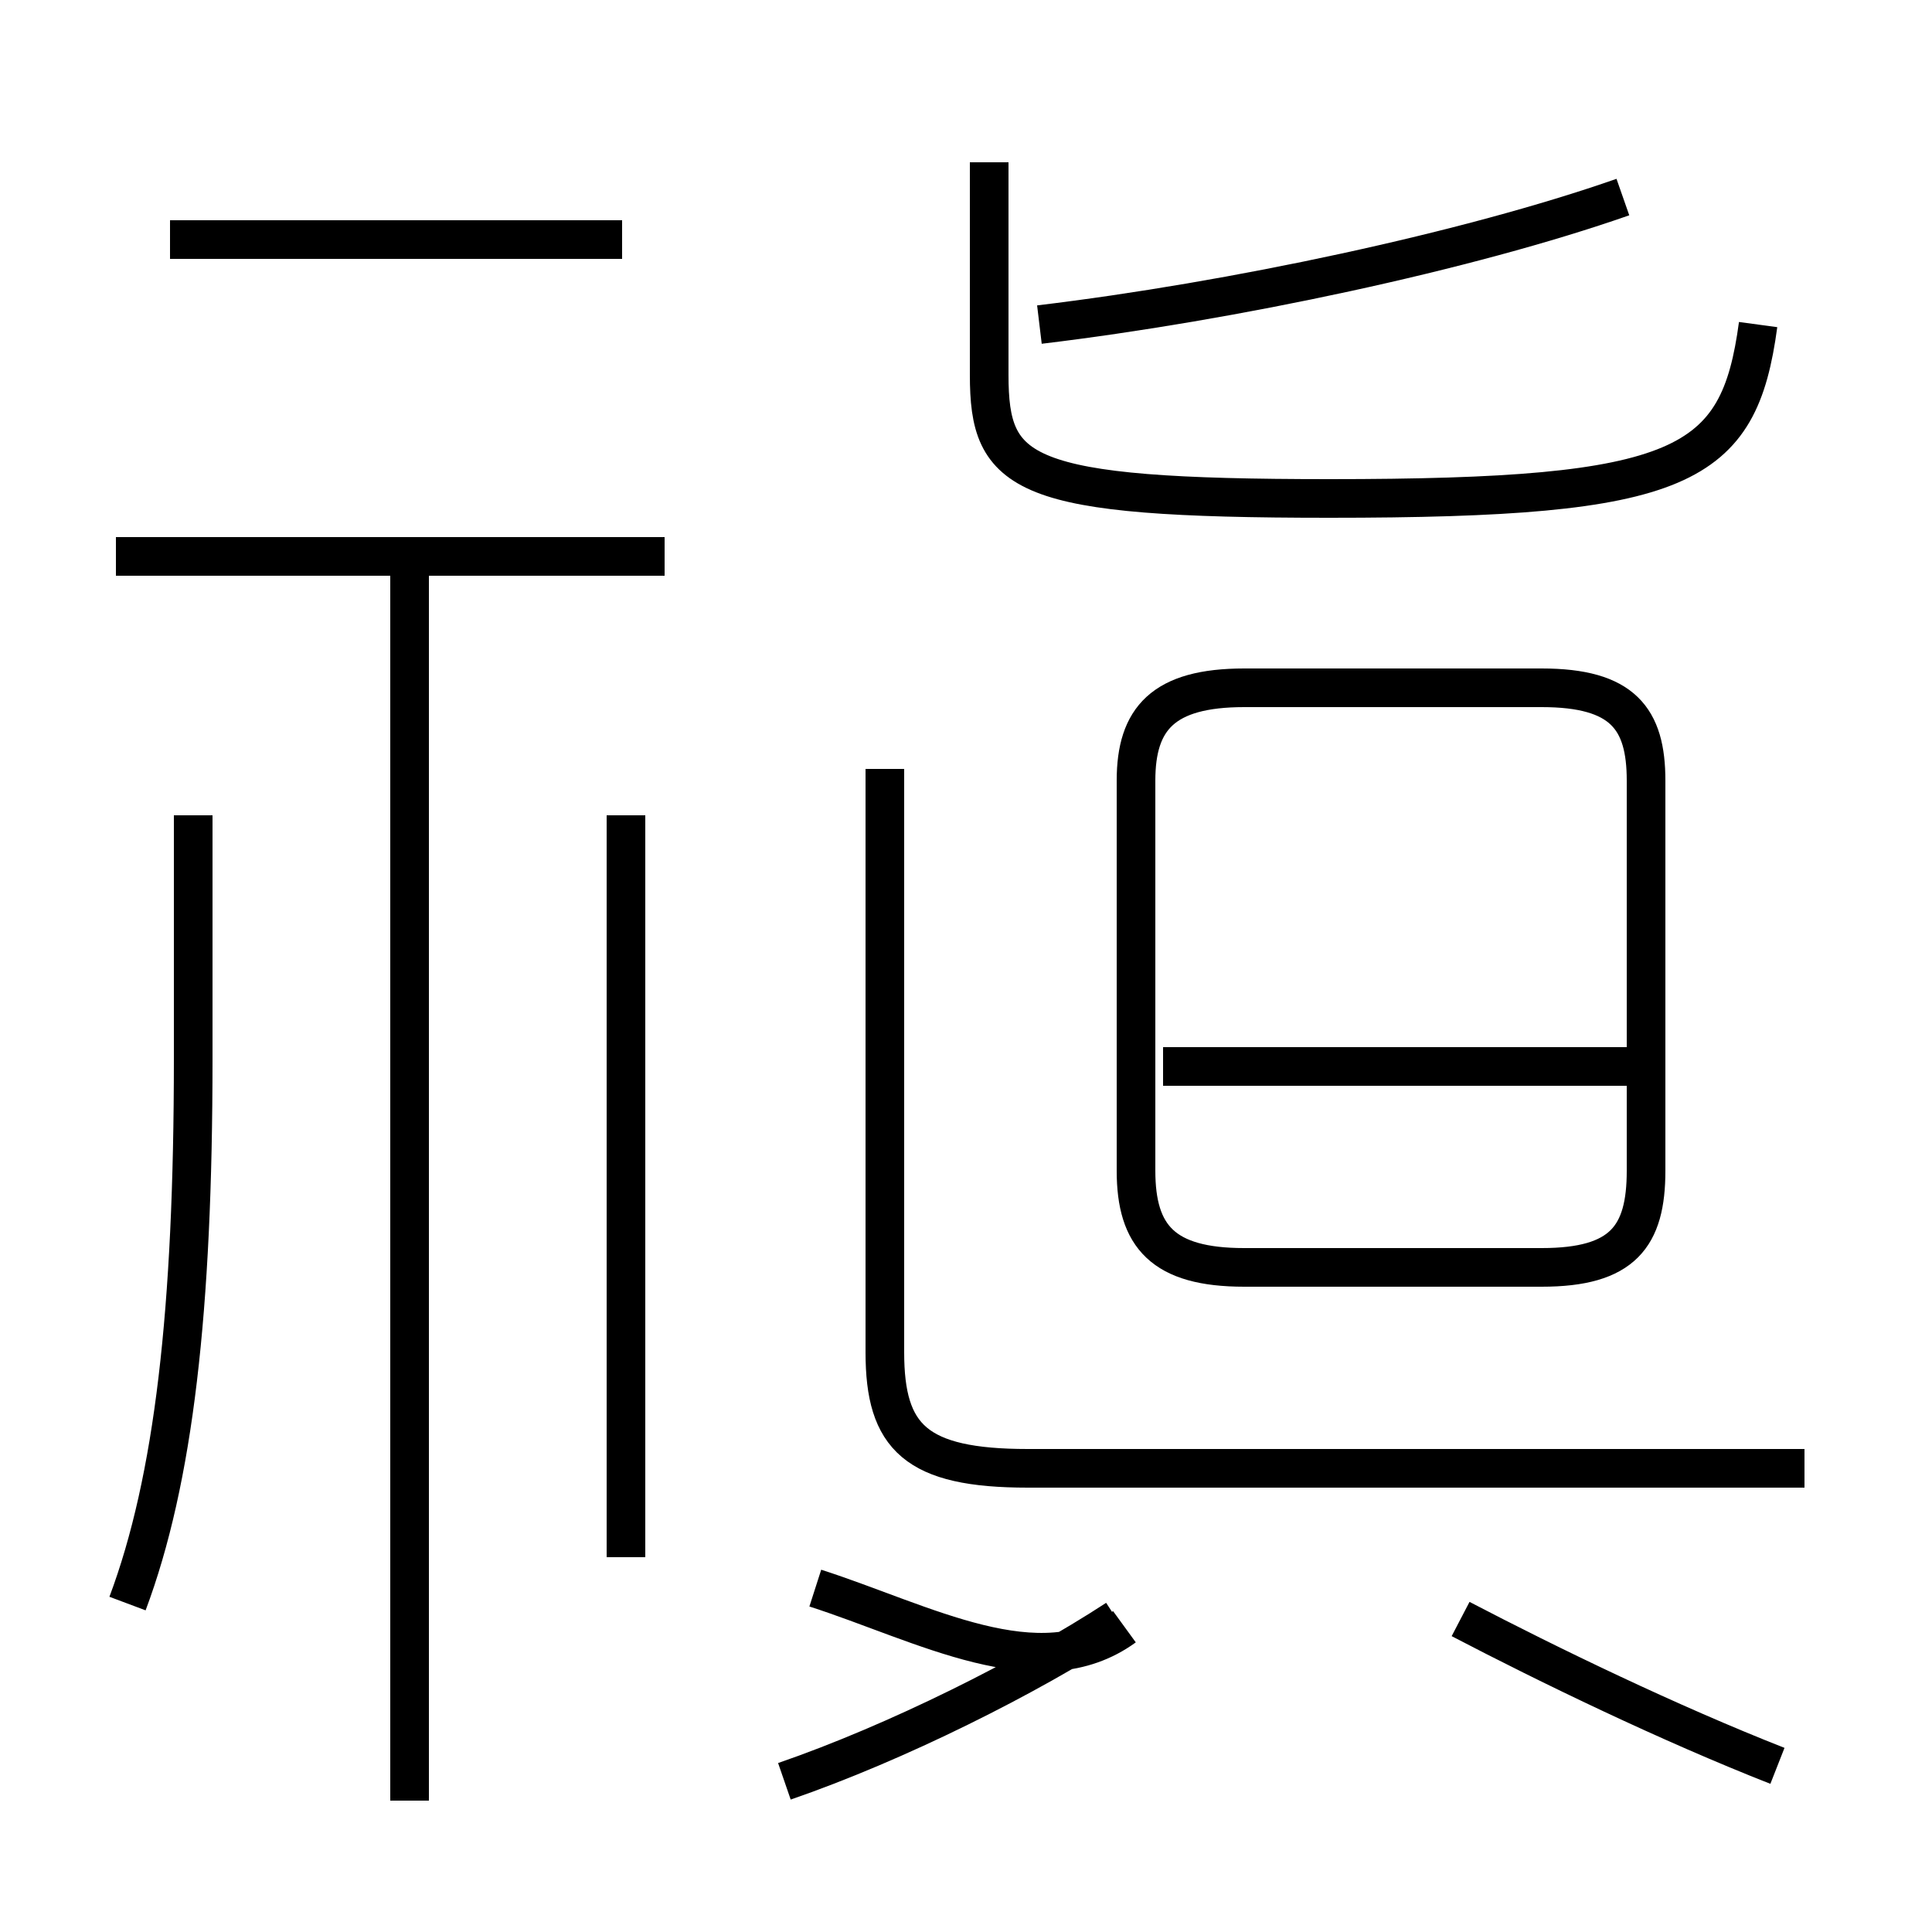 <?xml version='1.0' encoding='utf8'?>
<svg viewBox="0.0 -6.0 50.0 50.0" version="1.1" xmlns="http://www.w3.org/2000/svg">
<rect x="0.0" y="-6.0" width="50.0" height="50.0" fill="#808080" stroke="none"/>
<rect x="-1000" y="-1000" width="2000" height="2000" stroke="white" fill="white"/>
<g style="fill:white;stroke:#000000;  stroke-width:1">
<path d="M 20.3 2.1 C 23.2 1.1 26.6 -0.6 28.9 -2.1 M 3.3 -2.5 C 4.5 -5.7 5.0 -10.1 5.0 -16.6 L 5.0 -22.9 M 10.6 2.6 L 10.6 -29.4 M 16.2 -3.7 L 16.2 -22.9 M 29.1 -1.9 C 26.9 -0.3 23.9 -2.0 21.1 -2.9 M 46.7 -6.0 L 26.6 -6.0 C 23.7 -6.0 22.9 -6.8 22.9 -9.0 L 22.9 -24.1 M 17.2 -29.6 L 3.0 -29.6 M 46.0 1.7 C 43.2 0.6 40.1 -0.9 37.8 -2.1 M 16.1 -37.8 L 4.4 -37.8 M 32.2 -11.2 L 39.9 -11.2 C 42.0 -11.2 42.6 -12.0 42.6 -13.7 L 42.6 -23.8 C 42.6 -25.4 42.0 -26.2 39.9 -26.2 L 32.2 -26.2 C 30.1 -26.2 29.4 -25.4 29.4 -23.8 L 29.4 -13.7 C 29.4 -12.0 30.1 -11.2 32.2 -11.2 Z M 42.5 -16.4 L 30.1 -16.4 M 25.6 -39.8 L 25.6 -34.3 C 25.6 -31.7 26.4 -31.1 34.4 -31.1 C 43.6 -31.1 45.0 -31.9 45.5 -35.6 M 42.0 -38.9 C 38.0 -37.5 31.9 -36.2 26.9 -35.6" transform="translate(0.0, 38.0)" />
</g>
</svg>